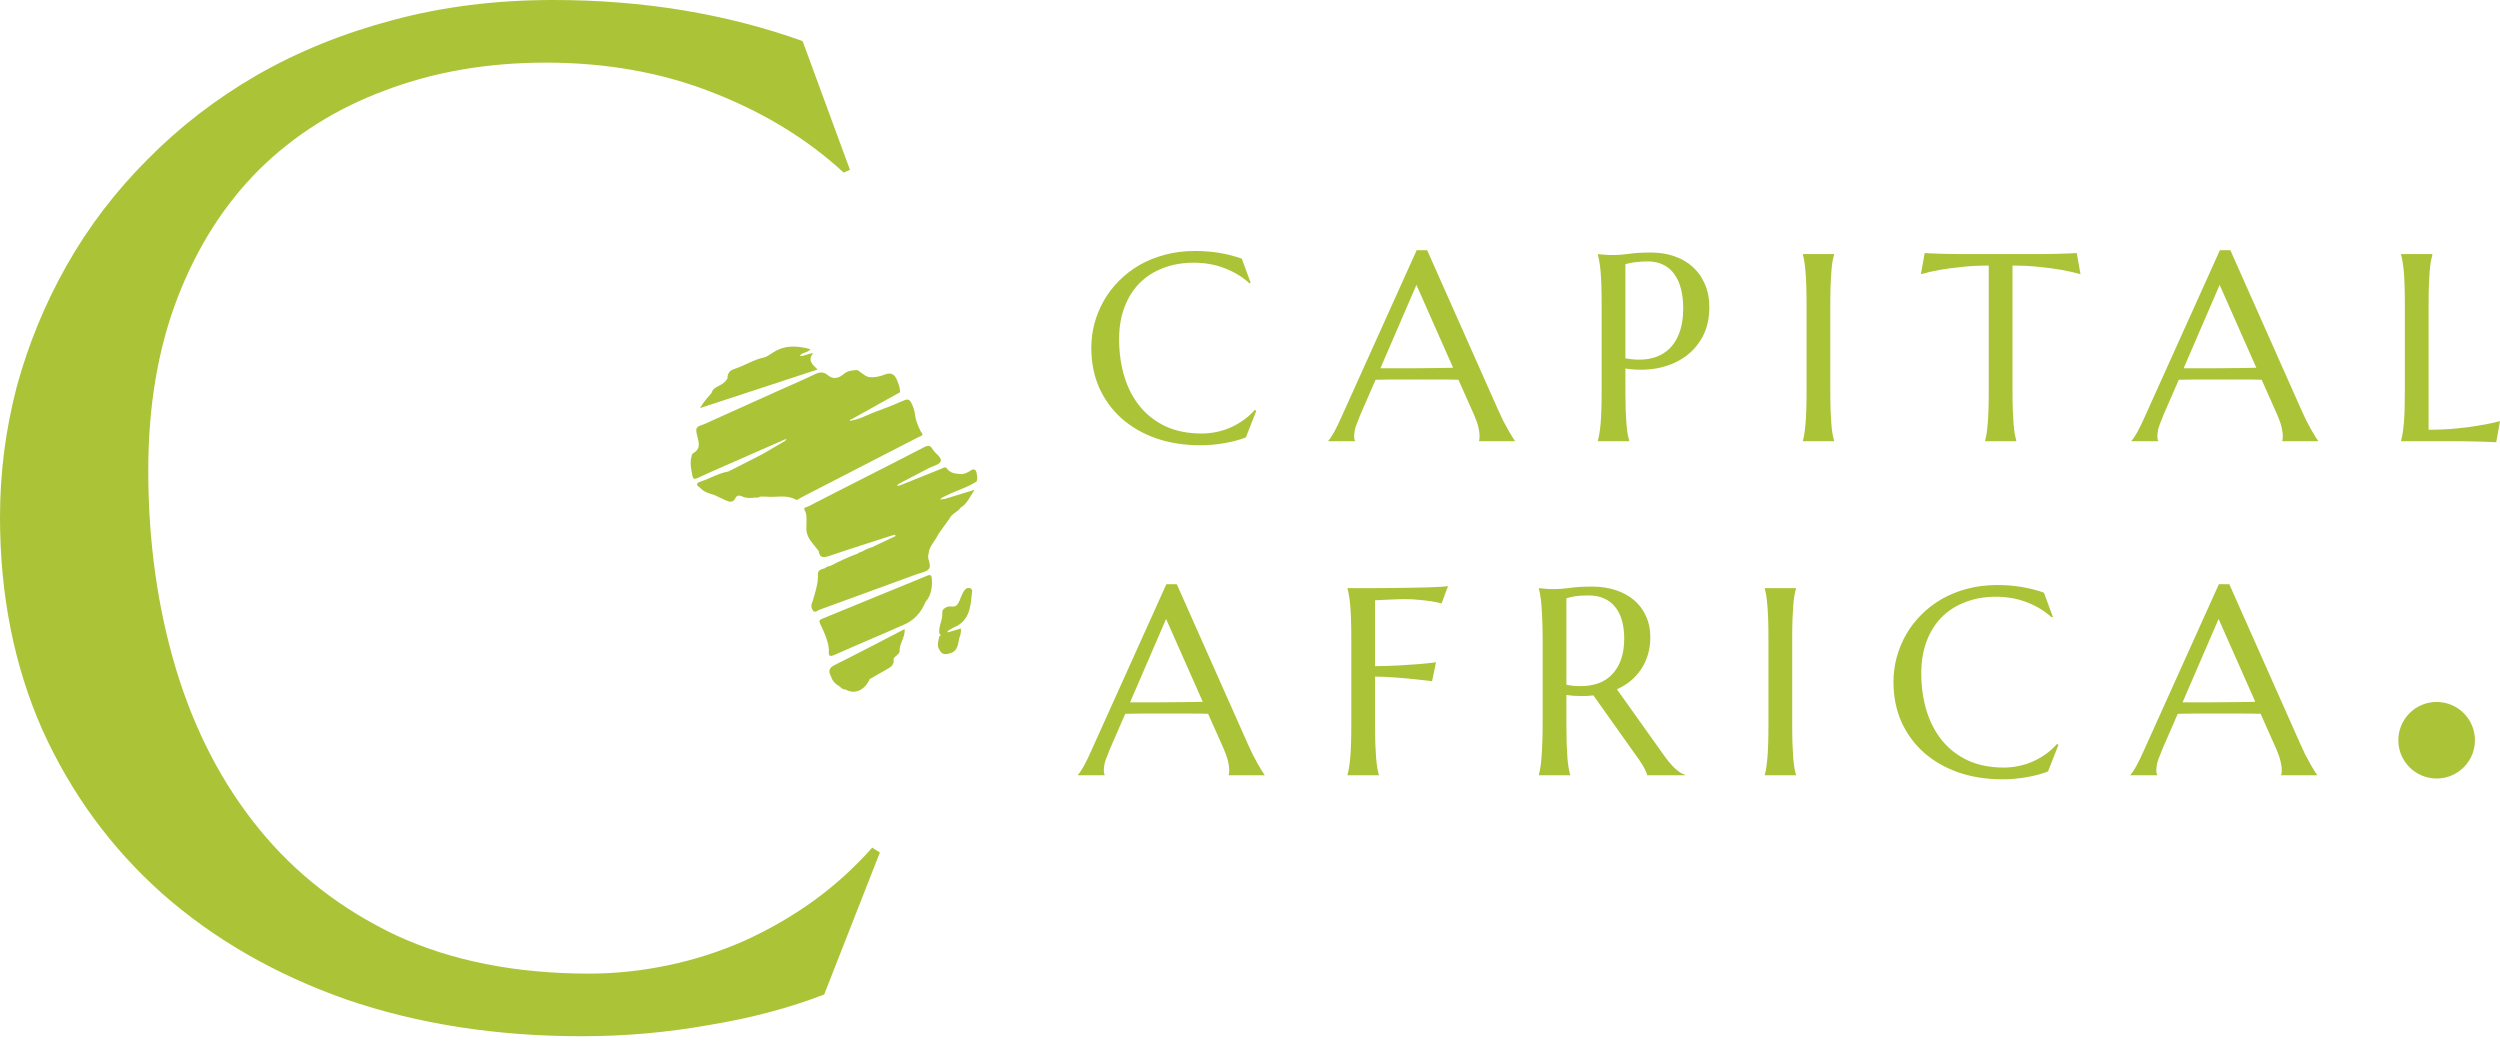 <svg width="172" height="72" viewBox="0 0 172 72" fill="none" xmlns="http://www.w3.org/2000/svg">
<g id="Group 9">
<path id="Vector" d="M58.476 11.682L58.045 11.874C55.554 9.576 52.553 7.74 49.041 6.368C45.561 4.995 41.73 4.309 37.547 4.309C33.524 4.309 29.837 4.948 26.484 6.224C23.132 7.469 20.242 9.288 17.816 11.682C15.421 14.077 13.554 17.013 12.213 20.492C10.871 23.972 10.201 27.93 10.201 32.366C10.201 37.25 10.839 41.815 12.117 46.06C13.394 50.273 15.293 53.928 17.816 57.025C20.338 60.121 23.483 62.563 27.25 64.35C31.05 66.106 35.472 66.984 40.517 66.984C42.336 66.984 44.156 66.792 45.976 66.409C47.796 66.026 49.536 65.467 51.196 64.733C52.889 63.967 54.469 63.058 55.938 62.004C57.438 60.919 58.795 59.69 60.008 58.317L60.535 58.653L56.704 68.42C54.309 69.345 51.659 70.048 48.754 70.526C45.881 71.037 42.975 71.293 40.038 71.293C34.131 71.293 28.719 70.447 23.802 68.755C18.918 67.032 14.703 64.606 11.159 61.477C7.647 58.349 4.901 54.599 2.921 50.225C0.974 45.821 0 40.937 0 35.575C0 32.542 0.383 29.558 1.149 26.621C1.948 23.685 3.097 20.891 4.598 18.242C6.098 15.593 7.95 13.167 10.153 10.965C12.356 8.73 14.862 6.799 17.672 5.171C20.514 3.543 23.627 2.282 27.011 1.388C30.427 0.463 34.115 0 38.074 0C44.236 0 49.951 0.942 55.219 2.825L58.476 11.682Z" fill="#ABC337"/>
<path id="Vector_2" d="M54.637 23.845C54.164 23.836 53.703 23.935 53.25 24.211L53.25 24.21C53.027 24.345 52.792 24.542 52.569 24.59C51.84 24.746 51.225 25.161 50.531 25.382C50.201 25.486 50.042 25.689 50.052 26.031C49.916 26.276 49.703 26.43 49.454 26.547C49.234 26.651 49.025 26.769 48.959 27.03C48.958 27.031 48.957 27.031 48.956 27.032C48.697 27.334 48.425 27.625 48.161 28.076L56.253 25.421C55.903 25.088 55.539 24.806 55.944 24.296C55.581 24.321 55.325 24.531 55.019 24.484C55.193 24.226 55.563 24.28 55.762 24.027C55.379 23.922 55.005 23.851 54.637 23.845ZM58.98 25.456C58.639 25.476 58.31 25.503 58.027 25.749C57.691 26.037 57.313 26.12 56.932 25.798C56.644 25.555 56.364 25.602 56.038 25.759C55.284 26.125 54.511 26.452 53.747 26.794C51.974 27.591 50.202 28.39 48.43 29.189C47.863 29.374 47.838 29.426 47.968 29.99C48.064 30.402 48.236 30.835 47.752 31.142C47.699 31.166 47.654 31.205 47.623 31.254C47.592 31.303 47.576 31.36 47.577 31.419C47.576 31.419 47.576 31.419 47.575 31.419C47.45 31.857 47.555 32.284 47.635 32.714C47.685 32.987 47.812 32.976 48.021 32.877C48.495 32.651 48.976 32.439 49.457 32.228C50.975 31.56 52.494 30.894 54.014 30.227C54.056 30.229 54.098 30.225 54.14 30.215C54.091 30.242 54.045 30.273 54.02 30.33L52.462 31.243L50.116 32.438C49.444 32.554 48.861 32.917 48.224 33.123C47.83 33.25 47.909 33.387 48.177 33.564C48.429 33.867 48.799 33.942 49.147 34.059C49.147 34.059 49.148 34.059 49.148 34.059C49.417 34.185 49.685 34.315 49.957 34.435C50.211 34.548 50.446 34.587 50.6 34.266C50.686 34.084 50.844 34.057 51.033 34.144C51.326 34.281 51.638 34.285 51.953 34.23C51.953 34.23 51.953 34.231 51.954 34.231L51.955 34.233L51.958 34.231C52.077 34.241 52.195 34.243 52.298 34.167C52.441 34.167 52.584 34.156 52.725 34.17C53.395 34.239 54.092 34.011 54.737 34.368C54.86 34.435 54.974 34.301 55.084 34.246C56.246 33.651 57.408 33.053 58.567 32.453C60.108 31.66 61.648 30.866 63.187 30.073C63.319 30.004 63.62 29.974 63.358 29.708V29.705C63.178 29.343 63.017 28.974 62.953 28.571C62.953 28.57 62.954 28.57 62.955 28.569C62.934 28.269 62.831 27.993 62.702 27.724C62.589 27.494 62.462 27.43 62.2 27.546C61.591 27.817 60.968 28.064 60.345 28.287C59.722 28.51 59.143 28.86 58.473 28.951C58.472 28.951 58.472 28.951 58.471 28.95C58.465 28.848 58.558 28.86 58.614 28.828L61.919 26.988C61.931 26.68 61.821 26.402 61.703 26.128C61.545 25.726 61.266 25.609 60.864 25.77C60.592 25.882 60.302 25.946 60.008 25.957V25.956L60.005 25.957L59.777 25.939C59.455 25.87 59.252 25.605 58.98 25.456ZM63.844 30.675C63.77 30.679 63.685 30.711 63.585 30.763C62.366 31.402 61.137 32.02 59.911 32.645C58.471 33.38 57.028 34.107 55.592 34.851C55.502 34.897 55.248 34.887 55.369 35.113C55.528 35.408 55.479 35.719 55.488 36.028L55.487 36.029C55.484 36.181 55.481 36.332 55.478 36.483C55.512 36.725 55.6 36.956 55.737 37.159L55.739 37.16L55.737 37.16L55.913 37.393L56.324 37.907C56.394 38.385 56.637 38.39 57.049 38.25C58.539 37.739 60.044 37.27 61.544 36.785L61.63 36.875C61.63 36.875 61.631 36.875 61.631 36.874L59.997 37.648C59.724 37.72 59.478 37.847 59.233 37.986C59.197 37.982 59.161 37.988 59.128 38.003C59.096 38.018 59.068 38.042 59.048 38.072C58.399 38.314 57.766 38.598 57.154 38.923C57.144 38.918 57.133 38.917 57.122 38.921C57.112 38.924 57.103 38.932 57.098 38.942C56.966 38.956 56.842 39.012 56.745 39.101C56.517 39.152 56.262 39.226 56.274 39.497C56.304 40.174 56.069 40.79 55.895 41.422C55.841 41.515 55.816 41.623 55.826 41.731C55.836 41.838 55.878 41.94 55.947 42.023C56.081 42.182 56.257 41.994 56.404 41.941C58.624 41.136 60.842 40.327 63.058 39.512C63.35 39.404 63.726 39.357 63.904 39.147C64.096 38.921 63.837 38.556 63.857 38.246C63.882 38.113 63.907 37.98 63.932 37.846C64.065 37.437 64.392 37.135 64.559 36.744L65.319 35.688C65.48 35.342 65.876 35.233 66.086 34.935L66.076 34.939L66.084 34.935C66.536 34.657 66.73 34.188 67.048 33.699L64.992 34.33C64.875 34.338 64.761 34.355 64.647 34.377C64.707 34.342 64.76 34.296 64.803 34.241C64.929 34.18 65.057 34.121 65.183 34.059C65.845 33.728 66.571 33.535 67.194 33.122C67.177 33.119 67.162 33.11 67.151 33.097C67.165 33.105 67.179 33.113 67.194 33.122C67.254 32.941 67.231 32.758 67.198 32.579L67.199 32.582C67.15 32.328 67.039 32.199 66.766 32.381C66.593 32.505 66.394 32.587 66.185 32.62C66.185 32.62 66.184 32.621 66.183 32.621C66.183 32.62 66.184 32.62 66.184 32.619C65.804 32.59 65.412 32.598 65.152 32.242H65.153C65.031 32.074 64.901 32.195 64.778 32.244C63.822 32.629 62.865 33.014 61.909 33.399C61.837 33.405 61.769 33.422 61.702 33.443C61.742 33.403 61.778 33.358 61.803 33.303C62.494 32.944 63.185 32.584 63.875 32.223C64.176 32.066 64.668 31.953 64.724 31.73C64.799 31.442 64.332 31.205 64.162 30.903C64.067 30.734 63.969 30.667 63.844 30.675ZM63.969 39.565C63.928 39.562 63.874 39.574 63.806 39.602C61.391 40.599 58.973 41.59 56.554 42.575C56.369 42.653 56.329 42.72 56.423 42.912C56.655 43.379 56.867 43.856 56.986 44.368C57 44.509 57.035 44.652 57.026 44.791C57.004 45.113 57.062 45.212 57.413 45.056C59.016 44.343 60.638 43.669 62.241 42.955C62.923 42.651 63.388 42.11 63.673 41.418C63.673 41.418 63.672 41.418 63.671 41.418C63.672 41.418 63.672 41.418 63.672 41.417C64.086 40.944 64.15 40.378 64.105 39.784C64.095 39.649 64.061 39.571 63.969 39.565ZM66.632 40.449C66.439 40.451 66.313 40.65 66.224 40.828C66.144 40.987 66.086 41.157 66.019 41.322L66.018 41.323C65.899 41.568 65.804 41.786 65.428 41.726C65.164 41.684 64.801 41.894 64.827 42.145C64.88 42.667 64.529 43.115 64.637 43.626C64.678 43.663 64.718 43.678 64.758 43.679C64.71 43.708 64.665 43.743 64.628 43.789C64.561 44.043 64.489 44.296 64.559 44.562C64.559 44.562 64.56 44.562 64.56 44.562C64.766 45.016 64.921 45.074 65.367 44.947C65.905 44.792 65.903 44.333 65.993 43.918C66.074 43.706 66.134 43.492 66.11 43.239L65.331 43.475L65.33 43.477C65.269 43.5 65.199 43.483 65.138 43.508C65.177 43.477 65.212 43.439 65.239 43.392C65.372 43.315 65.498 43.22 65.638 43.161C66.613 42.756 66.771 41.902 66.844 40.999C66.849 40.805 66.983 40.535 66.719 40.462C66.691 40.453 66.661 40.449 66.632 40.449ZM62.238 43.283C60.597 44.129 59.03 44.956 57.444 45.743C57.036 45.946 56.964 46.167 57.174 46.533C57.263 46.863 57.495 47.071 57.779 47.235L57.781 47.235C57.886 47.377 58.035 47.432 58.203 47.45C58.797 47.8 59.506 47.484 59.833 46.723C60.248 46.487 60.661 46.243 61.08 46.011C61.349 45.863 61.539 45.68 61.475 45.342C61.554 45.12 61.842 45.065 61.896 44.822C61.847 44.3 62.287 43.87 62.238 43.284V43.283Z" fill="#ABC337"/>
<path id="Vector_3" d="M86.046 19.457L85.965 19.493C85.499 19.062 84.936 18.718 84.277 18.461C83.624 18.203 82.906 18.075 82.122 18.075C81.368 18.075 80.677 18.194 80.048 18.433C79.419 18.667 78.877 19.008 78.423 19.457C77.973 19.906 77.623 20.456 77.372 21.109C77.12 21.761 76.995 22.504 76.995 23.335C76.995 24.251 77.114 25.107 77.354 25.903C77.594 26.693 77.949 27.378 78.423 27.959C78.895 28.539 79.485 28.997 80.191 29.332C80.904 29.661 81.733 29.826 82.679 29.826C83.02 29.826 83.361 29.79 83.702 29.718C84.044 29.646 84.37 29.542 84.681 29.404C84.999 29.26 85.295 29.09 85.57 28.892C85.852 28.689 86.106 28.458 86.334 28.201L86.432 28.264L85.714 30.096C85.265 30.269 84.768 30.401 84.223 30.49C83.684 30.586 83.14 30.634 82.589 30.634C81.482 30.634 80.467 30.475 79.545 30.158C78.629 29.835 77.839 29.38 77.174 28.794C76.516 28.207 76.001 27.504 75.63 26.684C75.265 25.858 75.082 24.942 75.082 23.937C75.082 23.368 75.154 22.809 75.298 22.258C75.447 21.707 75.663 21.184 75.944 20.687C76.225 20.19 76.573 19.736 76.986 19.322C77.399 18.904 77.869 18.542 78.396 18.236C78.928 17.931 79.512 17.695 80.147 17.527C80.787 17.354 81.479 17.267 82.221 17.267C83.376 17.267 84.448 17.443 85.436 17.796L86.046 19.457Z" fill="#ABC337"/>
<path id="Vector_4" d="M101.761 30.356V30.32C101.773 30.29 101.782 30.245 101.788 30.185C101.794 30.125 101.797 30.072 101.797 30.024C101.797 29.838 101.77 29.634 101.716 29.413C101.668 29.186 101.572 28.904 101.428 28.569L100.342 26.128C100.007 26.116 99.561 26.11 99.004 26.11C98.447 26.11 97.846 26.11 97.199 26.11C96.726 26.11 96.268 26.11 95.825 26.11C95.388 26.11 94.993 26.116 94.64 26.128L93.607 28.497C93.517 28.719 93.421 28.961 93.32 29.224C93.218 29.488 93.167 29.754 93.167 30.024C93.167 30.102 93.173 30.167 93.185 30.221C93.197 30.269 93.209 30.302 93.221 30.32V30.356H91.389V30.32C91.497 30.206 91.632 30.006 91.793 29.718C91.955 29.425 92.131 29.06 92.323 28.623L97.468 17.213H98.187L103.063 28.183C103.177 28.44 103.293 28.692 103.413 28.937C103.539 29.177 103.655 29.392 103.763 29.584C103.871 29.775 103.967 29.937 104.051 30.069C104.134 30.2 104.191 30.284 104.221 30.32V30.356H101.761ZM95.942 25.337C96.289 25.337 96.645 25.337 97.011 25.337C97.376 25.331 97.732 25.328 98.079 25.328C98.432 25.322 98.77 25.319 99.094 25.319C99.417 25.313 99.71 25.307 99.974 25.301L97.45 19.601L94.972 25.337H95.942Z" fill="#ABC337"/>
<path id="Vector_5" d="M111.827 24.655C112.414 24.762 112.949 24.774 113.434 24.691C113.925 24.601 114.344 24.416 114.692 24.134C115.045 23.847 115.317 23.461 115.509 22.976C115.706 22.492 115.805 21.899 115.805 21.199C115.805 20.714 115.754 20.274 115.652 19.879C115.551 19.478 115.398 19.14 115.194 18.865C114.997 18.584 114.745 18.368 114.44 18.218C114.135 18.062 113.778 17.985 113.371 17.985C113.114 17.985 112.889 17.997 112.698 18.021C112.506 18.038 112.345 18.059 112.213 18.083C112.057 18.113 111.929 18.146 111.827 18.182V24.655ZM109.932 17.482C110.052 17.494 110.178 17.506 110.309 17.518C110.423 17.53 110.549 17.539 110.686 17.545C110.83 17.545 110.977 17.545 111.126 17.545C111.36 17.545 111.674 17.518 112.069 17.464C112.471 17.404 112.979 17.375 113.596 17.375C114.171 17.375 114.701 17.458 115.185 17.626C115.676 17.793 116.101 18.038 116.46 18.362C116.819 18.685 117.098 19.08 117.295 19.547C117.499 20.008 117.601 20.534 117.601 21.127C117.601 21.923 117.442 22.611 117.125 23.192C116.807 23.772 116.383 24.242 115.85 24.601C115.317 24.96 114.704 25.206 114.009 25.337C113.315 25.463 112.587 25.469 111.827 25.355V26.845C111.827 27.354 111.833 27.8 111.845 28.183C111.863 28.56 111.881 28.887 111.899 29.162C111.923 29.437 111.95 29.667 111.979 29.853C112.015 30.039 112.051 30.194 112.087 30.32V30.356H109.932V30.32C109.968 30.194 110.001 30.039 110.031 29.853C110.067 29.667 110.097 29.437 110.121 29.162C110.145 28.887 110.163 28.56 110.175 28.183C110.187 27.8 110.193 27.354 110.193 26.845V21.001C110.193 20.492 110.187 20.05 110.175 19.672C110.163 19.289 110.145 18.96 110.121 18.685C110.097 18.404 110.067 18.17 110.031 17.985C110.001 17.799 109.968 17.644 109.932 17.518V17.482Z" fill="#ABC337"/>
<path id="Vector_6" d="M124.039 30.32C124.075 30.194 124.108 30.039 124.138 29.853C124.168 29.667 124.195 29.437 124.219 29.162C124.243 28.887 124.261 28.56 124.273 28.183C124.285 27.8 124.291 27.354 124.291 26.845V21.001C124.291 20.492 124.285 20.05 124.273 19.672C124.261 19.289 124.243 18.96 124.219 18.685C124.195 18.404 124.168 18.17 124.138 17.985C124.108 17.799 124.075 17.644 124.039 17.518V17.482H126.186V17.518C126.15 17.644 126.113 17.799 126.077 17.985C126.047 18.17 126.021 18.404 125.997 18.685C125.979 18.96 125.961 19.289 125.943 19.672C125.931 20.05 125.925 20.492 125.925 21.001V26.845C125.925 27.354 125.931 27.8 125.943 28.183C125.961 28.56 125.979 28.887 125.997 29.162C126.021 29.437 126.047 29.667 126.077 29.853C126.113 30.039 126.15 30.194 126.186 30.32V30.356H124.039V30.32Z" fill="#ABC337"/>
<path id="Vector_7" d="M136.826 18.272C136.12 18.272 135.483 18.305 134.914 18.371C134.345 18.43 133.854 18.497 133.441 18.569C132.962 18.658 132.534 18.757 132.157 18.865L132.417 17.41C132.489 17.416 132.597 17.422 132.741 17.428C132.884 17.434 133.043 17.44 133.217 17.446C133.396 17.452 133.582 17.458 133.773 17.464C133.971 17.464 134.156 17.467 134.33 17.473C134.503 17.473 134.656 17.476 134.788 17.482C134.926 17.482 135.024 17.482 135.084 17.482H140.212C140.272 17.482 140.367 17.482 140.499 17.482C140.637 17.476 140.793 17.473 140.966 17.473C141.14 17.467 141.322 17.464 141.514 17.464C141.711 17.458 141.897 17.452 142.07 17.446C142.25 17.44 142.412 17.434 142.556 17.428C142.699 17.422 142.807 17.416 142.879 17.41L143.139 18.865C142.756 18.757 142.325 18.658 141.846 18.569C141.433 18.497 140.942 18.43 140.373 18.371C139.804 18.305 139.167 18.272 138.46 18.272V26.845C138.46 27.354 138.466 27.8 138.479 28.183C138.497 28.56 138.515 28.887 138.533 29.162C138.557 29.437 138.584 29.667 138.613 29.853C138.649 30.039 138.685 30.194 138.721 30.32V30.356H136.575V30.32C136.611 30.194 136.644 30.039 136.674 29.853C136.704 29.667 136.73 29.437 136.754 29.162C136.778 28.887 136.796 28.56 136.808 28.183C136.82 27.8 136.826 27.354 136.826 26.845V18.272Z" fill="#ABC337"/>
<path id="Vector_8" d="M157.022 30.356V30.32C157.034 30.29 157.043 30.245 157.049 30.185C157.055 30.125 157.058 30.072 157.058 30.024C157.058 29.838 157.031 29.634 156.977 29.413C156.929 29.186 156.833 28.904 156.689 28.569L155.603 26.128C155.268 26.116 154.822 26.11 154.265 26.11C153.708 26.11 153.106 26.11 152.46 26.11C151.987 26.11 151.529 26.11 151.086 26.11C150.649 26.11 150.254 26.116 149.901 26.128L148.868 28.497C148.778 28.719 148.683 28.961 148.581 29.224C148.479 29.488 148.428 29.754 148.428 30.024C148.428 30.102 148.434 30.167 148.446 30.221C148.458 30.269 148.47 30.302 148.482 30.32V30.356H146.65V30.32C146.758 30.206 146.892 30.006 147.054 29.718C147.216 29.425 147.392 29.06 147.584 28.623L152.729 17.213H153.448L158.324 28.183C158.437 28.44 158.555 28.692 158.674 28.937C158.8 29.177 158.916 29.392 159.024 29.584C159.132 29.775 159.228 29.937 159.312 30.069C159.396 30.2 159.452 30.284 159.482 30.32V30.356H157.022ZM151.203 25.337C151.55 25.337 151.906 25.337 152.271 25.337C152.637 25.331 152.993 25.328 153.34 25.328C153.693 25.322 154.032 25.319 154.355 25.319C154.678 25.313 154.971 25.307 155.235 25.301L152.712 19.601L150.233 25.337H151.203Z" fill="#ABC337"/>
<path id="Vector_9" d="M167.088 29.566C167.795 29.566 168.444 29.536 169.037 29.476C169.629 29.416 170.147 29.347 170.59 29.269C171.105 29.186 171.575 29.087 172 28.973L171.74 30.427C171.668 30.422 171.56 30.416 171.416 30.41C171.273 30.404 171.111 30.398 170.932 30.392C170.758 30.386 170.572 30.38 170.375 30.374C170.183 30.374 170 30.371 169.827 30.365C169.653 30.365 169.498 30.362 169.36 30.356C169.228 30.356 169.132 30.356 169.073 30.356H165.193V30.32C165.229 30.194 165.262 30.039 165.292 29.853C165.328 29.667 165.358 29.437 165.382 29.162C165.406 28.887 165.424 28.56 165.436 28.183C165.448 27.8 165.454 27.354 165.454 26.845V21.001C165.454 20.492 165.448 20.05 165.436 19.672C165.424 19.289 165.406 18.96 165.382 18.685C165.358 18.404 165.328 18.17 165.292 17.985C165.262 17.799 165.229 17.644 165.193 17.518V17.482H167.349V17.518C167.313 17.644 167.277 17.799 167.241 17.985C167.211 18.17 167.184 18.404 167.16 18.685C167.142 18.96 167.124 19.289 167.106 19.672C167.094 20.05 167.088 20.492 167.088 21.001V29.566Z" fill="#ABC337"/>
<path id="Vector_10" d="M84.538 53.338V53.302C84.55 53.272 84.559 53.227 84.565 53.167C84.571 53.108 84.574 53.054 84.574 53.006C84.574 52.82 84.547 52.617 84.493 52.395C84.445 52.168 84.349 51.887 84.205 51.551L83.119 49.11C82.784 49.098 82.338 49.092 81.781 49.092C81.224 49.092 80.622 49.092 79.976 49.092C79.503 49.092 79.045 49.092 78.602 49.092C78.165 49.092 77.77 49.098 77.417 49.11L76.384 51.479C76.294 51.701 76.199 51.944 76.097 52.207C75.995 52.47 75.944 52.736 75.944 53.006C75.944 53.084 75.95 53.15 75.962 53.203C75.974 53.251 75.986 53.284 75.998 53.302V53.338H74.166V53.302C74.274 53.188 74.408 52.988 74.57 52.7C74.732 52.407 74.908 52.042 75.1 51.605L80.245 40.195H80.964L85.84 51.165C85.953 51.422 86.07 51.674 86.19 51.919C86.316 52.159 86.432 52.374 86.54 52.566C86.648 52.757 86.743 52.919 86.828 53.051C86.912 53.182 86.968 53.266 86.998 53.302V53.338H84.538ZM78.719 48.319C79.066 48.319 79.422 48.319 79.787 48.319C80.153 48.313 80.509 48.31 80.856 48.31C81.209 48.305 81.548 48.302 81.871 48.302C82.194 48.296 82.487 48.29 82.751 48.284L80.227 42.583L77.749 48.319H78.719Z" fill="#ABC337"/>
<path id="Vector_11" d="M94.604 49.828C94.604 50.337 94.61 50.782 94.622 51.165C94.64 51.542 94.658 51.869 94.676 52.144C94.7 52.419 94.727 52.649 94.757 52.835C94.792 53.021 94.828 53.176 94.864 53.302V53.338H92.709V53.302C92.745 53.176 92.778 53.021 92.808 52.835C92.844 52.649 92.874 52.419 92.897 52.144C92.921 51.869 92.939 51.542 92.951 51.165C92.963 50.782 92.969 50.337 92.969 49.828V43.984C92.969 43.475 92.963 43.032 92.951 42.655C92.939 42.272 92.921 41.943 92.897 41.667C92.874 41.386 92.844 41.152 92.808 40.967C92.778 40.781 92.745 40.626 92.709 40.5V40.464C93.206 40.464 93.709 40.464 94.218 40.464C94.727 40.458 95.22 40.455 95.699 40.455C96.178 40.449 96.633 40.443 97.064 40.437C97.495 40.425 97.884 40.416 98.231 40.41C98.579 40.398 98.872 40.386 99.111 40.375C99.351 40.357 99.522 40.339 99.623 40.321L99.184 41.515C98.986 41.461 98.755 41.413 98.492 41.371C98.264 41.335 97.986 41.302 97.657 41.272C97.334 41.236 96.96 41.218 96.534 41.218C96.391 41.218 96.211 41.224 95.995 41.236C95.78 41.242 95.568 41.251 95.358 41.263C95.118 41.275 94.867 41.287 94.604 41.299V45.833C95.22 45.827 95.786 45.809 96.301 45.779C96.816 45.749 97.259 45.719 97.63 45.689C98.061 45.653 98.45 45.611 98.797 45.563L98.528 46.865C98.079 46.811 97.624 46.761 97.163 46.713C96.768 46.671 96.343 46.635 95.888 46.605C95.433 46.569 95.005 46.551 94.604 46.551V49.828Z" fill="#ABC337"/>
<path id="Vector_12" d="M107.768 49.828C107.768 50.337 107.774 50.782 107.786 51.165C107.804 51.542 107.822 51.869 107.84 52.144C107.864 52.419 107.891 52.649 107.921 52.835C107.956 53.021 107.992 53.176 108.028 53.302V53.338H105.873V53.302C105.909 53.176 105.942 53.021 105.972 52.835C106.008 52.649 106.035 52.419 106.053 52.144C106.076 51.869 106.094 51.542 106.107 51.165C106.125 50.788 106.134 50.343 106.134 49.828V43.984C106.134 43.475 106.125 43.032 106.107 42.655C106.094 42.272 106.076 41.943 106.053 41.667C106.035 41.392 106.008 41.161 105.972 40.976C105.942 40.784 105.909 40.626 105.873 40.5V40.464L106.25 40.5C106.364 40.512 106.49 40.521 106.627 40.527C106.771 40.527 106.918 40.527 107.068 40.527C107.301 40.527 107.615 40.5 108.01 40.446C108.412 40.387 108.92 40.357 109.537 40.357C110.112 40.357 110.641 40.434 111.126 40.59C111.617 40.745 112.042 40.973 112.402 41.272C112.761 41.572 113.039 41.94 113.237 42.376C113.44 42.807 113.542 43.298 113.542 43.849C113.542 44.28 113.485 44.681 113.371 45.051C113.264 45.417 113.108 45.749 112.904 46.048C112.707 46.347 112.467 46.614 112.186 46.847C111.905 47.075 111.59 47.266 111.243 47.422L114.395 51.848C114.55 52.069 114.694 52.261 114.826 52.422C114.964 52.584 115.092 52.724 115.212 52.844C115.338 52.958 115.458 53.054 115.571 53.132C115.685 53.203 115.802 53.26 115.921 53.302V53.338H113.326C113.308 53.224 113.249 53.075 113.147 52.889C113.051 52.697 112.937 52.509 112.805 52.323L109.627 47.844C109.489 47.856 109.351 47.868 109.214 47.88C109.076 47.886 108.935 47.889 108.792 47.889C108.624 47.889 108.454 47.883 108.28 47.871C108.112 47.859 107.942 47.838 107.768 47.808V49.828ZM107.768 47.108C107.93 47.143 108.094 47.17 108.262 47.188C108.43 47.2 108.591 47.206 108.747 47.206C109.196 47.206 109.606 47.14 109.977 47.009C110.348 46.871 110.662 46.665 110.92 46.389C111.183 46.114 111.387 45.773 111.531 45.366C111.674 44.953 111.746 44.471 111.746 43.921C111.746 43.472 111.695 43.065 111.593 42.7C111.491 42.334 111.339 42.026 111.135 41.775C110.938 41.518 110.686 41.32 110.381 41.182C110.076 41.039 109.719 40.967 109.313 40.967C108.899 40.967 108.57 40.988 108.324 41.03C108.079 41.072 107.894 41.116 107.768 41.164V47.108Z" fill="#ABC337"/>
<path id="Vector_13" d="M121.417 53.302C121.453 53.176 121.486 53.021 121.516 52.835C121.546 52.649 121.573 52.419 121.597 52.144C121.621 51.869 121.639 51.542 121.651 51.165C121.663 50.782 121.669 50.337 121.669 49.828V43.984C121.669 43.475 121.663 43.032 121.651 42.655C121.639 42.272 121.621 41.943 121.597 41.667C121.573 41.386 121.546 41.152 121.516 40.967C121.486 40.781 121.453 40.626 121.417 40.5V40.464H123.563V40.5C123.527 40.626 123.491 40.781 123.456 40.967C123.426 41.152 123.399 41.386 123.375 41.667C123.357 41.943 123.339 42.272 123.321 42.655C123.309 43.032 123.303 43.475 123.303 43.984V49.828C123.303 50.337 123.309 50.782 123.321 51.165C123.339 51.542 123.357 51.869 123.375 52.144C123.399 52.419 123.426 52.649 123.456 52.835C123.491 53.021 123.527 53.176 123.563 53.302V53.338H121.417V53.302Z" fill="#ABC337"/>
<path id="Vector_14" d="M141.235 42.439L141.155 42.475C140.687 42.044 140.125 41.7 139.467 41.443C138.814 41.185 138.095 41.057 137.311 41.057C136.557 41.057 135.865 41.176 135.237 41.416C134.608 41.649 134.067 41.99 133.612 42.439C133.163 42.888 132.812 43.439 132.561 44.091C132.31 44.743 132.184 45.486 132.184 46.317C132.184 47.233 132.303 48.089 132.543 48.885C132.782 49.675 133.139 50.361 133.612 50.941C134.085 51.521 134.674 51.979 135.38 52.314C136.093 52.644 136.922 52.808 137.868 52.808C138.209 52.808 138.551 52.772 138.892 52.7C139.233 52.629 139.559 52.524 139.87 52.386C140.188 52.243 140.484 52.072 140.759 51.875C141.041 51.671 141.295 51.441 141.523 51.183L141.622 51.246L140.903 53.078C140.454 53.251 139.957 53.383 139.413 53.473C138.874 53.568 138.329 53.616 137.778 53.616C136.671 53.616 135.656 53.458 134.734 53.141C133.818 52.817 133.028 52.362 132.364 51.776C131.705 51.189 131.19 50.486 130.819 49.666C130.454 48.84 130.271 47.925 130.271 46.919C130.271 46.35 130.343 45.791 130.487 45.24C130.636 44.69 130.852 44.166 131.133 43.669C131.414 43.172 131.762 42.718 132.175 42.304C132.588 41.886 133.058 41.524 133.585 41.218C134.118 40.913 134.701 40.677 135.336 40.509C135.976 40.336 136.668 40.249 137.41 40.249C138.566 40.249 139.637 40.425 140.625 40.779L141.235 42.439Z" fill="#ABC337"/>
<path id="Vector_15" d="M156.949 53.338V53.302C156.961 53.272 156.97 53.227 156.977 53.167C156.983 53.108 156.986 53.054 156.986 53.006C156.986 52.82 156.958 52.617 156.905 52.395C156.857 52.168 156.761 51.887 156.617 51.551L155.531 49.11C155.196 49.098 154.75 49.092 154.193 49.092C153.636 49.092 153.034 49.092 152.388 49.092C151.915 49.092 151.457 49.092 151.014 49.092C150.577 49.092 150.182 49.098 149.829 49.11L148.796 51.479C148.706 51.701 148.611 51.944 148.509 52.207C148.407 52.47 148.356 52.736 148.356 53.006C148.356 53.084 148.362 53.15 148.374 53.203C148.386 53.251 148.398 53.284 148.41 53.302V53.338H146.578V53.302C146.686 53.188 146.82 52.988 146.982 52.7C147.144 52.407 147.32 52.042 147.512 51.605L152.657 40.195H153.376L158.252 51.165C158.365 51.422 158.482 51.674 158.602 51.919C158.728 52.159 158.844 52.374 158.952 52.566C159.06 52.757 159.156 52.919 159.239 53.051C159.324 53.182 159.38 53.266 159.41 53.302V53.338H156.949ZM151.131 48.319C151.478 48.319 151.834 48.319 152.199 48.319C152.565 48.313 152.921 48.31 153.268 48.31C153.621 48.305 153.96 48.302 154.283 48.302C154.606 48.296 154.899 48.29 155.163 48.284L152.639 42.583L150.161 48.319H151.131Z" fill="#ABC337"/>
<path id="Vector_16" d="M170.276 50.927C170.276 52.382 169.096 53.561 167.641 53.561C166.186 53.561 165.006 52.382 165.006 50.927C165.006 49.473 166.186 48.294 167.641 48.294C169.096 48.294 170.276 49.473 170.276 50.927Z" fill="#ABC337"/>
</g>
</svg>
